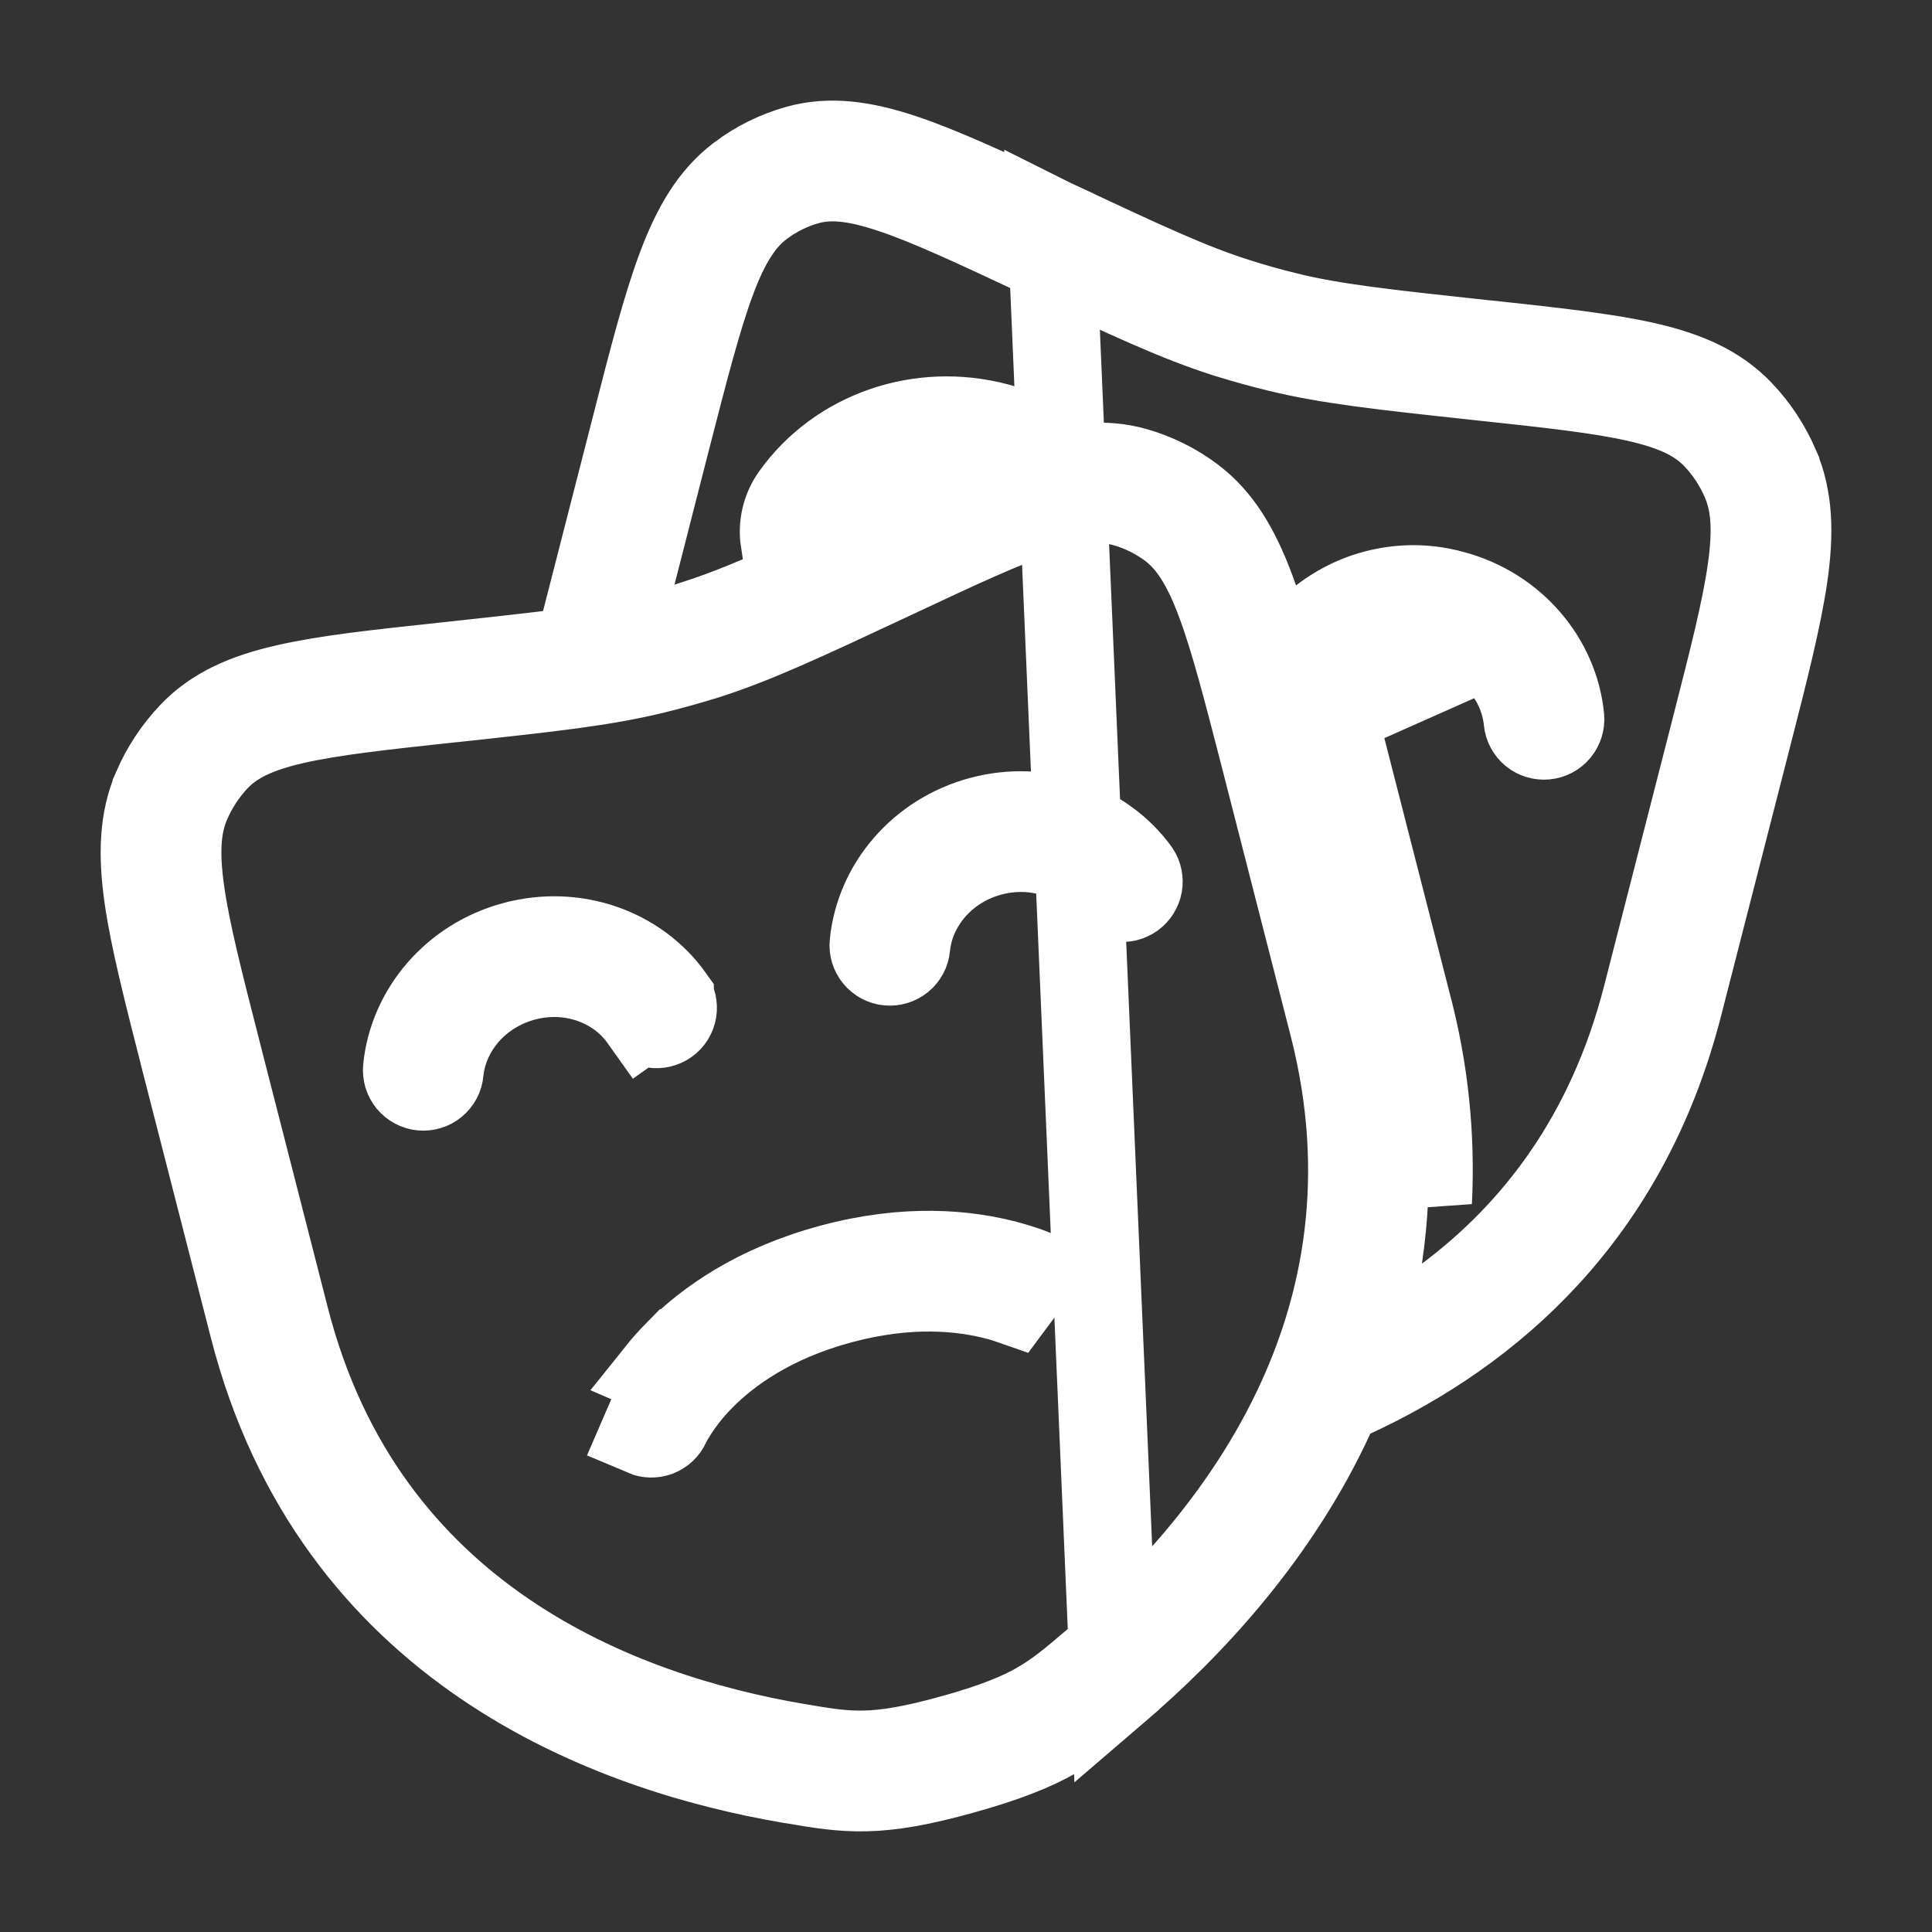 <svg width="33" height="33" viewBox="0 0 33 33" fill="none" xmlns="http://www.w3.org/2000/svg">
<rect x="0" y="0" width="33" height="33" fill="#333333" stroke="none"/>
<path d="M11.226 24.469C11.158 24.495 11.082 24.494 11.014 24.465L11.427 23.51L11.284 23.448C11.368 23.343 11.469 23.231 11.585 23.113L11.586 23.113C12.099 22.596 12.931 22.002 14.211 21.659L14.211 21.659C15.491 21.315 16.509 21.415 17.212 21.606L17.214 21.606C17.373 21.649 17.516 21.697 17.641 21.745L17.548 21.87L17.29 22.217C17.216 22.191 17.141 22.168 17.065 22.148C16.451 21.981 15.533 21.886 14.357 22.202C13.178 22.517 12.434 23.059 11.985 23.507L11.984 23.509C11.768 23.725 11.581 23.968 11.427 24.232L11.415 24.253L11.404 24.274L11.398 24.288L11.39 24.304L11.382 24.32C11.352 24.388 11.296 24.442 11.226 24.469ZM7.51 18.308L7.51 18.308C7.507 18.345 7.496 18.381 7.479 18.413C7.461 18.446 7.438 18.475 7.409 18.498C7.381 18.522 7.348 18.54 7.312 18.55C7.277 18.561 7.24 18.565 7.203 18.561C7.166 18.558 7.131 18.547 7.098 18.529C7.066 18.512 7.037 18.488 7.013 18.46C6.99 18.431 6.972 18.399 6.961 18.363C6.951 18.328 6.947 18.291 6.95 18.254C7.046 17.282 7.765 16.424 8.794 16.148L8.795 16.148C9.824 15.872 10.876 16.256 11.443 17.05L11.443 17.051C11.487 17.111 11.504 17.187 11.492 17.26C11.48 17.334 11.439 17.4 11.378 17.443C11.318 17.486 11.242 17.504 11.168 17.492C11.095 17.48 11.029 17.439 10.986 17.378L10.376 17.814L10.987 17.38C10.562 16.782 9.754 16.472 8.939 16.692L8.939 16.692C8.13 16.91 7.582 17.578 7.51 18.308ZM15.48 16.172L15.48 16.173C15.473 16.247 15.436 16.316 15.379 16.363C15.321 16.41 15.247 16.433 15.173 16.426C15.098 16.419 15.03 16.382 14.983 16.325C14.935 16.267 14.913 16.193 14.92 16.119C15.015 15.146 15.734 14.288 16.764 14.012L16.764 14.012C17.789 13.738 18.837 14.118 19.406 14.906C19.445 14.966 19.459 15.038 19.447 15.108C19.434 15.18 19.393 15.245 19.334 15.287C19.274 15.33 19.2 15.348 19.127 15.337C19.056 15.326 18.992 15.288 18.948 15.231C18.521 14.643 17.718 14.338 16.909 14.556L16.908 14.556C16.099 14.775 15.551 15.443 15.48 16.172Z" stroke="white" stroke-width="1.5"/>
<path d="M17.957 3.798L17.957 3.798L17.903 3.773C17.902 3.772 17.901 3.772 17.901 3.772C16.87 3.288 16.067 2.915 15.409 2.696C14.733 2.471 14.169 2.395 13.621 2.55C13.27 2.65 12.941 2.813 12.652 3.031L12.651 3.032C12.192 3.377 11.895 3.878 11.637 4.564L11.637 4.564C11.384 5.236 11.155 6.121 10.862 7.269L10.862 7.269L10.002 10.624L9.875 11.121L9.365 11.182C8.904 11.238 8.349 11.299 7.634 11.376C7.634 11.376 7.634 11.376 7.633 11.376L7.574 11.382L7.57 11.383L7.57 11.383C6.442 11.503 5.57 11.598 4.895 11.753L4.894 11.753C4.201 11.911 3.677 12.14 3.28 12.559L3.28 12.559C3.026 12.826 2.821 13.137 2.674 13.476L2.674 13.477C2.444 14.01 2.426 14.596 2.53 15.327C2.632 16.036 2.856 16.912 3.145 18.045L3.152 18.074L3.152 18.075L4.329 22.666C4.329 22.666 4.329 22.666 4.329 22.666C5.735 28.151 10.413 29.869 13.504 30.396L13.533 30.4L13.544 30.401L13.554 30.403C13.996 30.48 14.365 30.54 14.792 30.53L14.793 30.53C15.234 30.52 15.729 30.434 16.448 30.233C17.166 30.032 17.636 29.847 18.023 29.626C18.397 29.412 18.688 29.166 19.034 28.869L17.957 3.798ZM17.957 3.798L17.961 3.8C19.548 4.544 20.321 4.906 21.126 5.16L21.126 5.16C21.406 5.249 21.689 5.329 21.976 5.399L21.977 5.4C22.795 5.598 23.635 5.689 25.367 5.876L25.367 5.876L25.381 5.877L25.436 5.882C26.558 6.003 27.43 6.099 28.106 6.252C28.799 6.411 29.323 6.64 29.72 7.059L29.722 7.061C29.974 7.324 30.178 7.635 30.326 7.976L30.326 7.977C30.556 8.509 30.574 9.096 30.47 9.828C30.367 10.541 30.142 11.429 29.848 12.575C29.848 12.575 29.848 12.575 29.848 12.575L28.671 17.166C27.755 20.74 25.445 22.718 23.092 23.807L22.841 23.923L22.725 24.174C21.79 26.205 20.31 27.78 19.064 28.843L19.063 28.845L19.035 28.869L17.957 3.798ZM22.762 12.18C22.949 12.107 23.11 11.982 23.227 11.818C23.464 11.485 23.948 11.282 24.47 11.421L22.762 12.18ZM22.762 12.18L24.041 17.174C24.331 18.269 24.449 19.401 24.392 20.529L22.762 12.18ZM17.034 7.293L16.839 8.017C16.956 8.049 17.071 8.088 17.183 8.136L17.438 8.244L17.702 8.161C18.327 7.964 18.861 7.904 19.38 8.05C19.73 8.15 20.058 8.313 20.349 8.532L20.349 8.532C20.808 8.877 21.105 9.378 21.363 10.063C21.386 10.125 21.408 10.187 21.43 10.248L21.775 11.234L22.598 10.592C22.907 10.352 23.266 10.187 23.649 10.111C24.032 10.034 24.428 10.048 24.804 10.152L24.809 10.153C25.838 10.429 26.558 11.288 26.652 12.259L26.652 12.259C26.659 12.333 26.636 12.407 26.589 12.465C26.542 12.523 26.473 12.559 26.399 12.566C26.325 12.573 26.251 12.551 26.193 12.504C26.136 12.456 26.099 12.388 26.092 12.313L26.092 12.313C26.021 11.586 25.476 10.914 24.663 10.696L24.663 10.696C23.852 10.48 23.043 10.785 22.616 11.382L22.615 11.383C22.584 11.427 22.541 11.461 22.49 11.48L21.87 11.721L22.035 12.366L23.314 17.36L23.314 17.36L23.316 17.366C23.671 18.705 23.749 20.103 23.546 21.473L23.279 23.273L24.737 22.184C26.244 21.059 27.514 19.413 28.126 17.026C28.126 17.026 28.126 17.026 28.126 17.026L29.288 12.492L29.288 12.492L29.302 12.436C29.598 11.279 29.817 10.425 29.913 9.745C30.011 9.064 29.981 8.597 29.81 8.202C29.689 7.92 29.52 7.663 29.311 7.445C29.024 7.143 28.624 6.948 27.98 6.801C27.332 6.653 26.478 6.56 25.307 6.435L25.303 6.434L25.226 6.426C25.226 6.426 25.225 6.426 25.224 6.426C23.562 6.247 22.692 6.151 21.843 5.945C21.546 5.873 21.248 5.789 20.953 5.698C20.121 5.432 19.322 5.06 17.797 4.345C17.796 4.345 17.796 4.345 17.796 4.345L17.725 4.312L17.723 4.311C16.649 3.807 15.864 3.44 15.232 3.23L14.996 3.942L15.233 3.231C14.605 3.021 14.165 2.979 13.772 3.092L13.771 3.092C13.493 3.172 13.226 3.304 12.988 3.482L12.987 3.483C12.656 3.732 12.405 4.117 12.162 4.763L12.162 4.764C11.921 5.41 11.697 6.277 11.391 7.467L11.391 7.467L10.794 9.801L10.456 11.123L11.754 10.7L11.877 10.659C12.422 10.486 12.946 10.268 13.71 9.918L14.223 9.683L14.14 9.125C14.129 9.053 14.147 8.98 14.189 8.921L14.19 8.92C14.757 8.126 15.809 7.742 16.84 8.017L17.034 7.293ZM17.034 7.293C17.184 7.334 17.332 7.385 17.476 7.446L13.398 9.236C13.358 8.971 13.423 8.701 13.579 8.484C14.336 7.425 15.713 6.94 17.034 7.293ZM15.275 9.812L15.204 9.845C15.204 9.845 15.204 9.845 15.203 9.846C13.678 10.56 12.879 10.932 12.047 11.198C11.752 11.289 11.454 11.373 11.157 11.445C10.308 11.651 9.438 11.747 7.776 11.926C7.775 11.926 7.774 11.926 7.774 11.926L7.697 11.934L7.697 11.934L7.693 11.934C6.523 12.06 5.669 12.153 5.021 12.301C4.376 12.448 3.976 12.643 3.688 12.945L3.688 12.945L3.686 12.947C3.478 13.168 3.31 13.423 3.19 13.702C3.019 14.097 2.989 14.565 3.087 15.245C3.183 15.925 3.402 16.779 3.698 17.936L3.712 17.992L3.712 17.992L4.874 22.526L4.874 22.526C6.198 27.69 10.593 29.331 13.609 29.844L13.61 29.844C14.075 29.923 14.401 29.978 14.78 29.967C15.155 29.958 15.6 29.886 16.296 29.692L16.298 29.692C16.992 29.496 17.413 29.326 17.744 29.137L17.745 29.136C18.076 28.946 18.331 28.731 18.699 28.417C21.069 26.394 24.096 22.67 22.77 17.499L22.77 17.499L21.609 12.967L21.609 12.967C21.303 11.777 21.079 10.91 20.838 10.264L20.837 10.263C20.595 9.617 20.344 9.233 20.014 8.983C19.778 8.806 19.512 8.673 19.228 8.592C18.835 8.479 18.395 8.521 17.767 8.731L17.767 8.731C17.134 8.941 16.349 9.308 15.277 9.811L15.275 9.812Z" stroke="white" stroke-width="1.5"/>
</svg>
